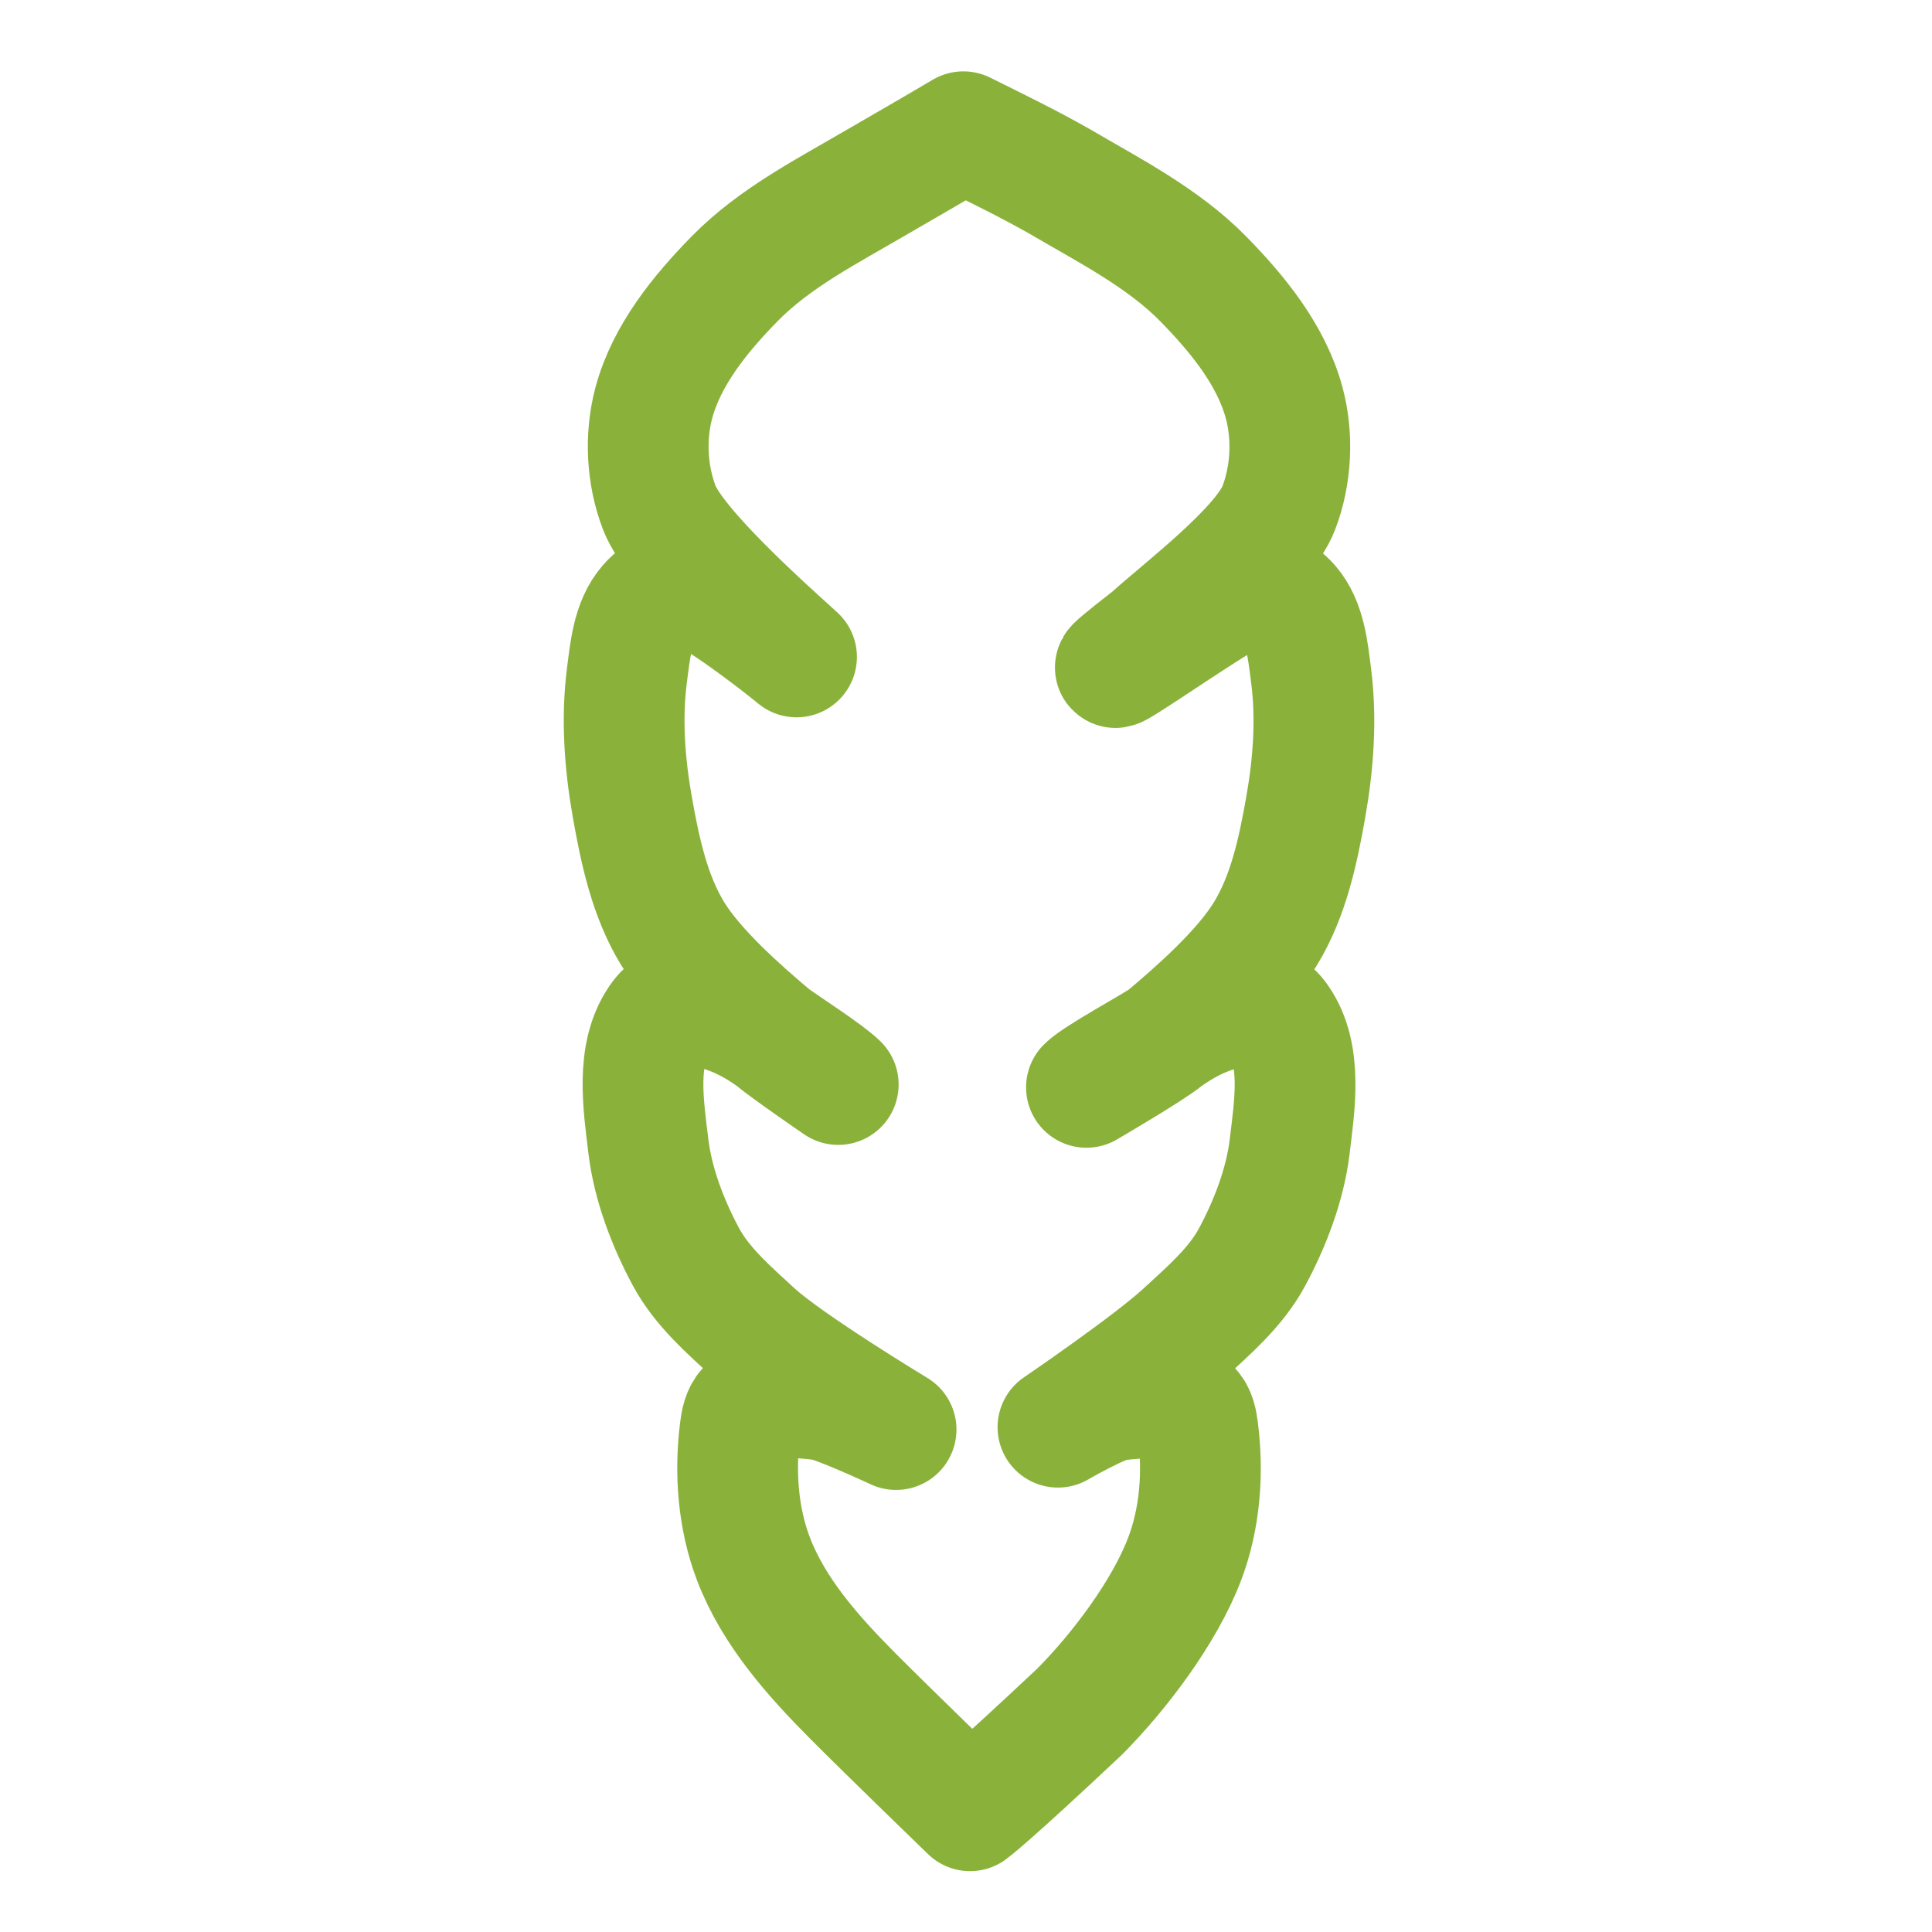<?xml version="1.0" encoding="UTF-8" standalone="no"?>
<svg
   xmlns:osb="http://www.openswatchbook.org/uri/2009/osb"
   xmlns:dc="http://purl.org/dc/elements/1.1/"
   xmlns:cc="http://creativecommons.org/ns#"
   xmlns:rdf="http://www.w3.org/1999/02/22-rdf-syntax-ns#"
   xmlns:svg="http://www.w3.org/2000/svg"
   xmlns="http://www.w3.org/2000/svg"
   version="1.1"
   id="svg2"
   viewBox="0 0 32 32"
   height="32"
   width="32">
  <defs
     id="defs4">
    <linearGradient
       osb:paint="solid"
       id="linearGradient6199">
      <stop
         id="stop6201"
         offset="0"
         style="stop-color:#8ab23b;stop-opacity:1;" />
    </linearGradient>
  </defs>
  <g
     transform="translate(0,-1020.362)"
     id="layer1">
    <path
       id="path4169"
       transform="translate(0,1020.362)"
       d="m 15.957,2.182 c -0.468,0.277 -0.948,0.553 -1.422,0.828 -0.823,0.482 -1.697,0.925 -2.365,1.605 -0.572,0.583 -1.127,1.266 -1.34,2.055 -0.151,0.561 -0.118,1.198 0.09,1.74 0.259,0.675 1.764,2.007 2.273,2.471 C 12.906,10.642 11.801,9.793 11.521,9.75 c -0.309,-0.048 -0.577,0.031 -0.781,0.268 -0.265,0.306 -0.303,0.759 -0.355,1.16 -0.094,0.724 -0.039,1.469 0.088,2.188 0.128,0.723 0.286,1.474 0.67,2.1 0.375,0.612 1.129,1.274 1.656,1.717 0.192,0.138 0.909,0.602 1.085,0.78 0,0 -0.851,-0.583 -1.085,-0.78 -0.388,-0.28 -0.813,-0.477 -1.32,-0.535 -0.273,0.007 -0.404,0.02 -0.559,0.246 -0.395,0.577 -0.264,1.403 -0.18,2.098 0.076,0.627 0.325,1.276 0.625,1.832 0.266,0.491 0.706,0.871 1.117,1.25 0.562,0.518 2.36,1.604 2.36,1.604 0,0 -0.977,-0.457 -1.222,-0.489 -0.408,-0.053 -0.99,-0.086 -1.229,0.135 -0.093,0.086 -0.117,0.229 -0.133,0.355 -0.091,0.712 -0.034,1.474 0.223,2.145 0.335,0.876 0.991,1.611 1.652,2.275 0.586,0.589 1.934,1.893 1.934,1.893 0,0 0.256,-0.176 1.814,-1.641 0.661,-0.665 1.403,-1.648 1.738,-2.523 0.257,-0.671 0.314,-1.43 0.223,-2.143 -0.016,-0.126 -0.039,-0.271 -0.133,-0.357 -0.239,-0.22 -0.82,-0.186 -1.229,-0.133 -0.245,0.032 -0.957,0.444 -0.957,0.444 0,0 1.533,-1.043 2.095,-1.562 0.411,-0.379 0.852,-0.759 1.117,-1.25 0.3,-0.556 0.549,-1.203 0.625,-1.83 0.084,-0.695 0.216,-1.521 -0.18,-2.098 -0.155,-0.226 -0.285,-0.239 -0.559,-0.246 -0.509,0.058 -0.935,0.257 -1.324,0.539 -0.231,0.194 -1.302,0.818 -1.302,0.818 0.175,-0.177 1.112,-0.681 1.302,-0.818 0.527,-0.441 1.284,-1.109 1.66,-1.723 0.384,-0.626 0.542,-1.375 0.67,-2.098 0.127,-0.719 0.182,-1.464 0.088,-2.188 -0.052,-0.401 -0.091,-0.854 -0.355,-1.16 -0.205,-0.237 -0.472,-0.315 -0.781,-0.268 -0.28,0.043 -3.372,2.258 -1.516,0.814 0.509,-0.464 1.858,-1.48 2.117,-2.154 0.208,-0.543 0.241,-1.181 0.09,-1.742 -0.213,-0.789 -0.767,-1.469 -1.34,-2.053 -0.668,-0.68 -1.543,-1.125 -2.365,-1.607 C 17.043,2.715 16.498,2.451 15.957,2.182 Z"
       style="opacity:1;fill:none;fill-rule:evenodd;stroke:#8ab23b;stroke-width:2;stroke-linecap:butt;stroke-linejoin:round;stroke-miterlimit:4;stroke-dasharray:none;stroke-opacity:1;fill-opacity:1" />
  </g>
</svg>
